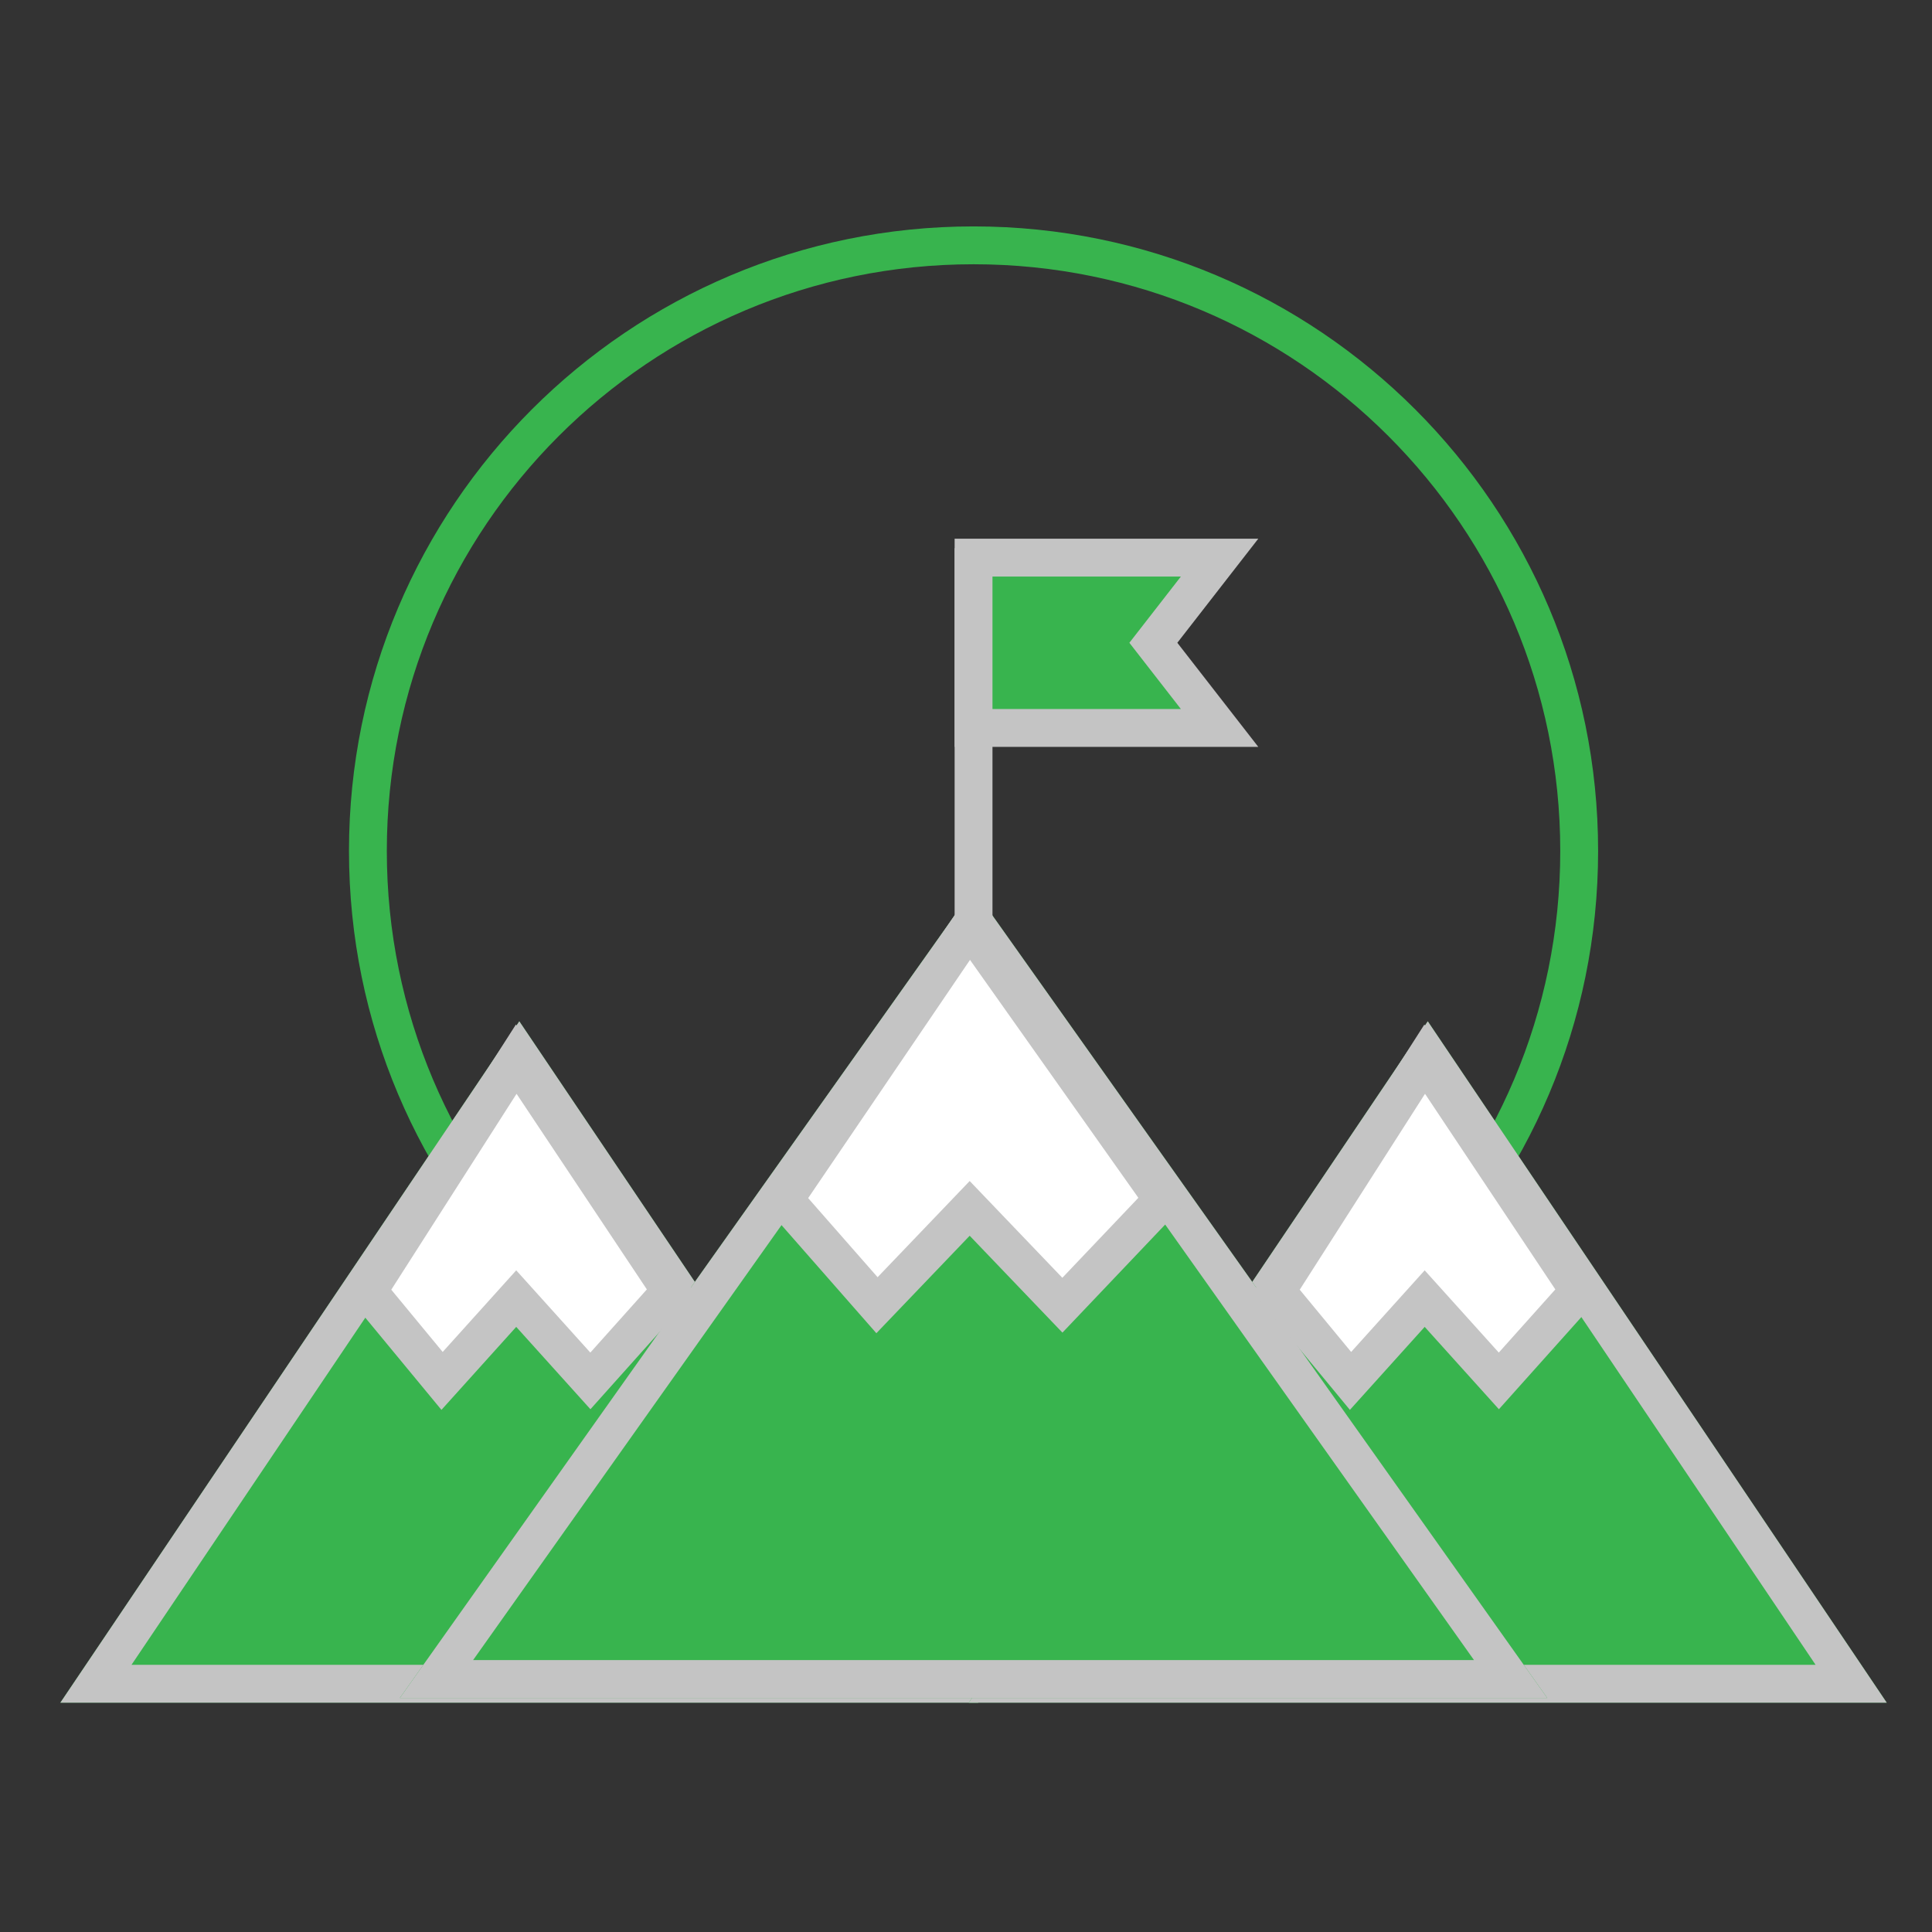 <svg width="128" height="128" viewBox="0 0 128 128" fill="none" xmlns="http://www.w3.org/2000/svg">
<rect x="0" y="0" width="128" height="128" fill="#333333" stroke="none"/>
<path fill-rule="evenodd" clip-rule="evenodd" d="M64.5 95.251C85.968 95.251 103.371 77.847 103.371 56.379C103.371 34.911 85.968 17.508 64.5 17.508C43.032 17.508 25.628 34.911 25.628 56.379C25.628 77.847 43.032 95.251 64.5 95.251ZM64.5 97.759C87.353 97.759 105.879 79.233 105.879 56.379C105.879 33.526 87.353 15 64.5 15C41.647 15 23.121 33.526 23.121 56.379C23.121 79.233 41.647 97.759 64.5 97.759Z" fill="#38B44E"/>
<path d="M34.406 67.665L64.812 112.806H4L34.406 67.665Z" fill="#38B44E"/>
<path fill-rule="evenodd" clip-rule="evenodd" d="M34.406 67.665L4 112.806H64.812L34.406 67.665ZM34.406 72.153L8.713 110.298H60.099L34.406 72.153Z" fill="#C4C4C4"/>
<path d="M94.594 67.665L125 112.806H64.188L94.594 67.665Z" fill="#38B44E"/>
<path fill-rule="evenodd" clip-rule="evenodd" d="M94.594 67.665L64.188 112.806H125L94.594 67.665ZM94.594 72.153L68.901 110.298H120.287L94.594 72.153Z" fill="#C4C4C4"/>
<path d="M64.5 58.887L102.507 112.492H26.493L64.5 58.887Z" fill="#38B44E"/>
<path fill-rule="evenodd" clip-rule="evenodd" d="M64.5 58.887L26.493 112.492H102.507L64.5 58.887ZM64.5 63.223L31.345 109.984H97.655L64.5 63.223Z" fill="#C4C4C4"/>
<path fill-rule="evenodd" clip-rule="evenodd" d="M65.754 36.317V61.395H63.246V36.317H65.754Z" fill="#C4C4C4"/>
<path d="M80.801 36.944H64.5V48.229H80.801L76.412 42.586L80.801 36.944Z" fill="#38B44E"/>
<path fill-rule="evenodd" clip-rule="evenodd" d="M63.246 35.69H83.365L78.001 42.586L83.365 49.483H63.246V35.69ZM65.754 38.197V46.975H78.237L74.824 42.586L78.237 38.197H65.754Z" fill="#C4C4C4"/>
<path d="M58.102 86.473L51.961 79.475L64.244 61.395L77.039 79.475L70.386 86.473L64.244 80.058L58.102 86.473Z" fill="white"/>
<path fill-rule="evenodd" clip-rule="evenodd" d="M64.223 59.195L78.658 79.592L70.389 88.29L64.244 81.871L58.062 88.329L50.379 79.573L64.223 59.195ZM64.265 63.595L53.543 79.377L58.143 84.618L64.244 78.245L70.383 84.657L75.42 79.358L64.265 63.595Z" fill="#C4C4C4"/>
<path d="M29.288 91.489L24.375 85.54L34.201 70.172L44.437 85.54L39.114 91.489L34.201 86.036L29.288 91.489Z" fill="white"/>
<path fill-rule="evenodd" clip-rule="evenodd" d="M34.18 67.878L46.019 85.653L39.118 93.366L34.201 87.909L29.247 93.408L22.826 85.634L34.18 67.878ZM34.223 72.467L25.923 85.446L29.329 89.57L34.201 84.163L39.111 89.612L42.856 85.427L34.223 72.467Z" fill="#C4C4C4"/>
<path d="M89.476 91.489L84.563 85.54L94.389 70.172L104.625 85.54L99.303 91.489L94.389 86.036L89.476 91.489Z" fill="white"/>
<path fill-rule="evenodd" clip-rule="evenodd" d="M94.368 67.878L106.207 85.653L99.306 93.366L94.389 87.909L89.435 93.408L83.014 85.634L94.368 67.878ZM94.411 72.467L86.111 85.446L89.517 89.57L94.389 84.163L99.299 89.612L103.044 85.427L94.411 72.467Z" fill="#C4C4C4"/>
</svg>
